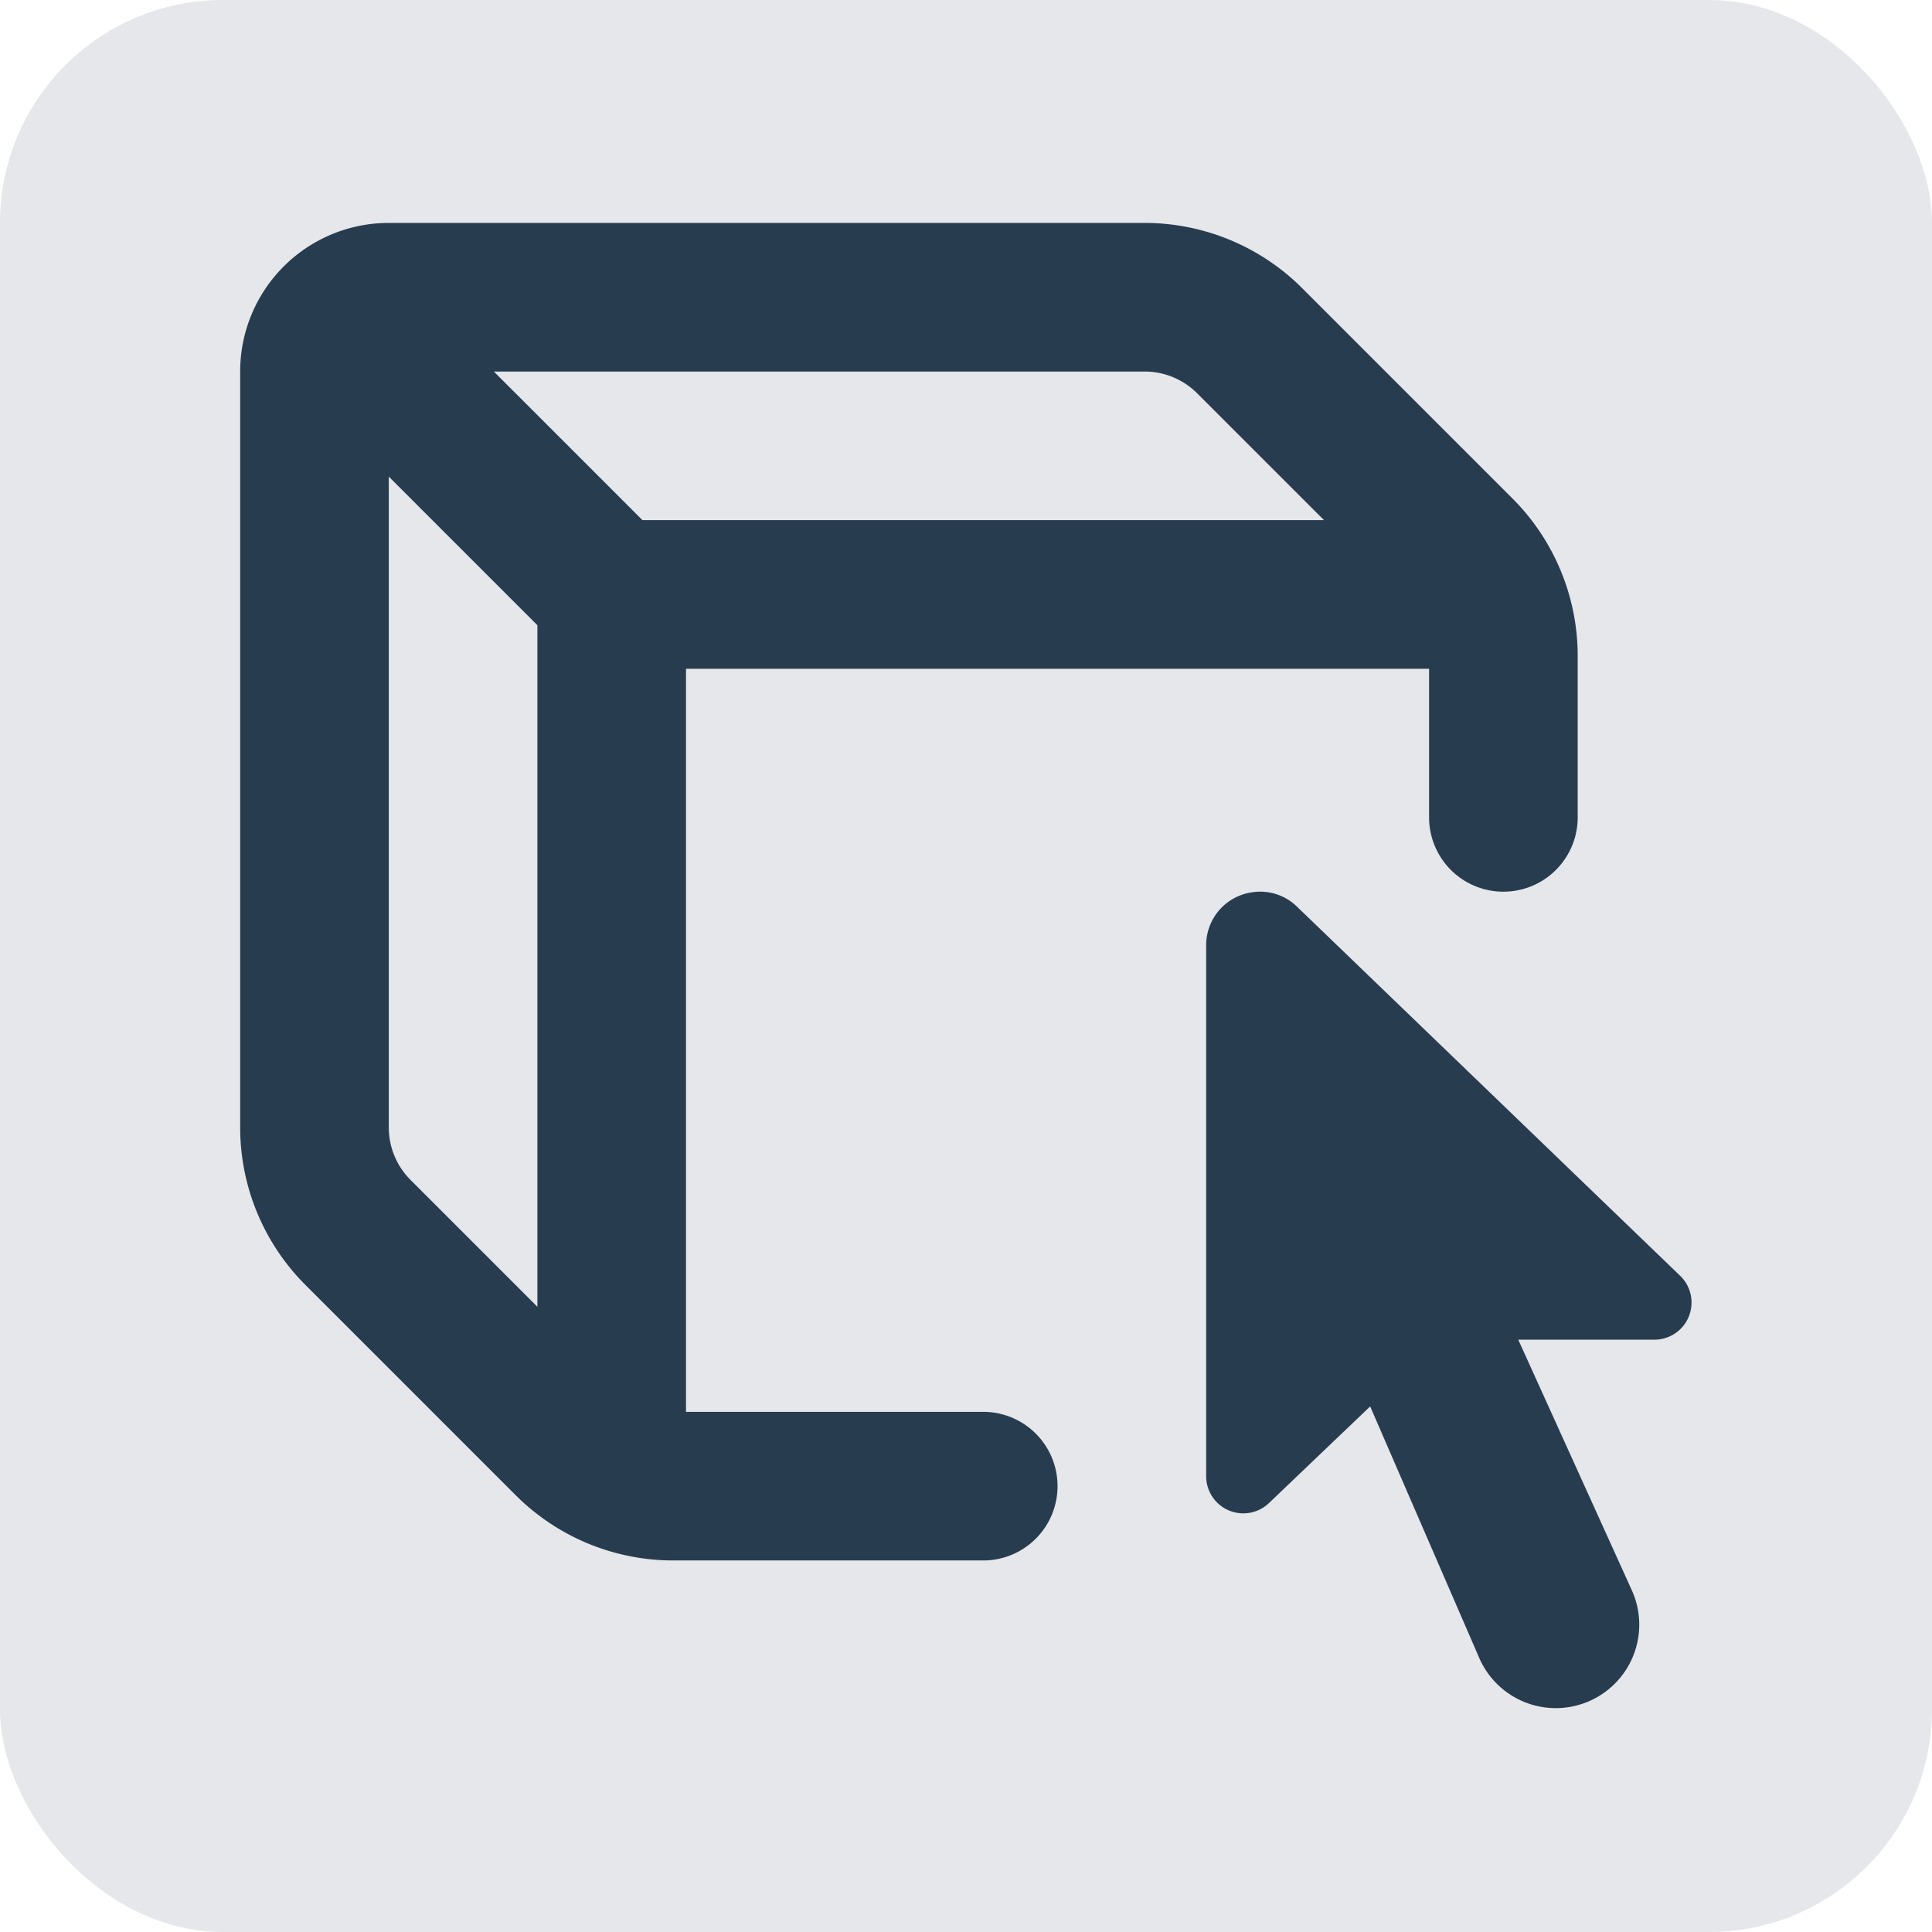 <svg xmlns="http://www.w3.org/2000/svg" width="26" height="26" viewBox="0 0 26 26">
  <g id="ico_sq_1" transform="translate(-1634 -92)">
    <rect id="ico_sq_1-2" data-name="ico_sq_1" width="26" height="26" rx="3" transform="translate(1634 92)" fill="#e5e7eb"/>
    <path id="패스_829" data-name="패스 829" d="M5,3A2,2,0,0,0,3,5V15.172a3,3,0,0,0,.879,2.121l2.828,2.828A3,3,0,0,0,8.828,21H13a1,1,0,0,0,0-2H9V9H19v2a1,1,0,1,0,2,0V8.828a3,3,0,0,0-.879-2.121L17.293,3.879A3,3,0,0,0,15.172,3ZM6.414,5h8.758a1,1,0,0,1,.707.293L17.586,7H8.414ZM5,6.414l2,2v9.172L5.293,15.879A1,1,0,0,1,5,15.172Zm11.633,5.592a.719.719,0,0,0-.633.717v7.14a.5.5,0,0,0,.846.364l1.361-1.3,1.471,3.392a1.123,1.123,0,1,0,2.054-.91L20.2,18.029h1.832a.5.5,0,0,0,.348-.859L17.221,12.2A.708.708,0,0,0,16.633,12.006Z" transform="translate(1634.232 92)" fill="#283c50"/>
  </g>
</svg>
